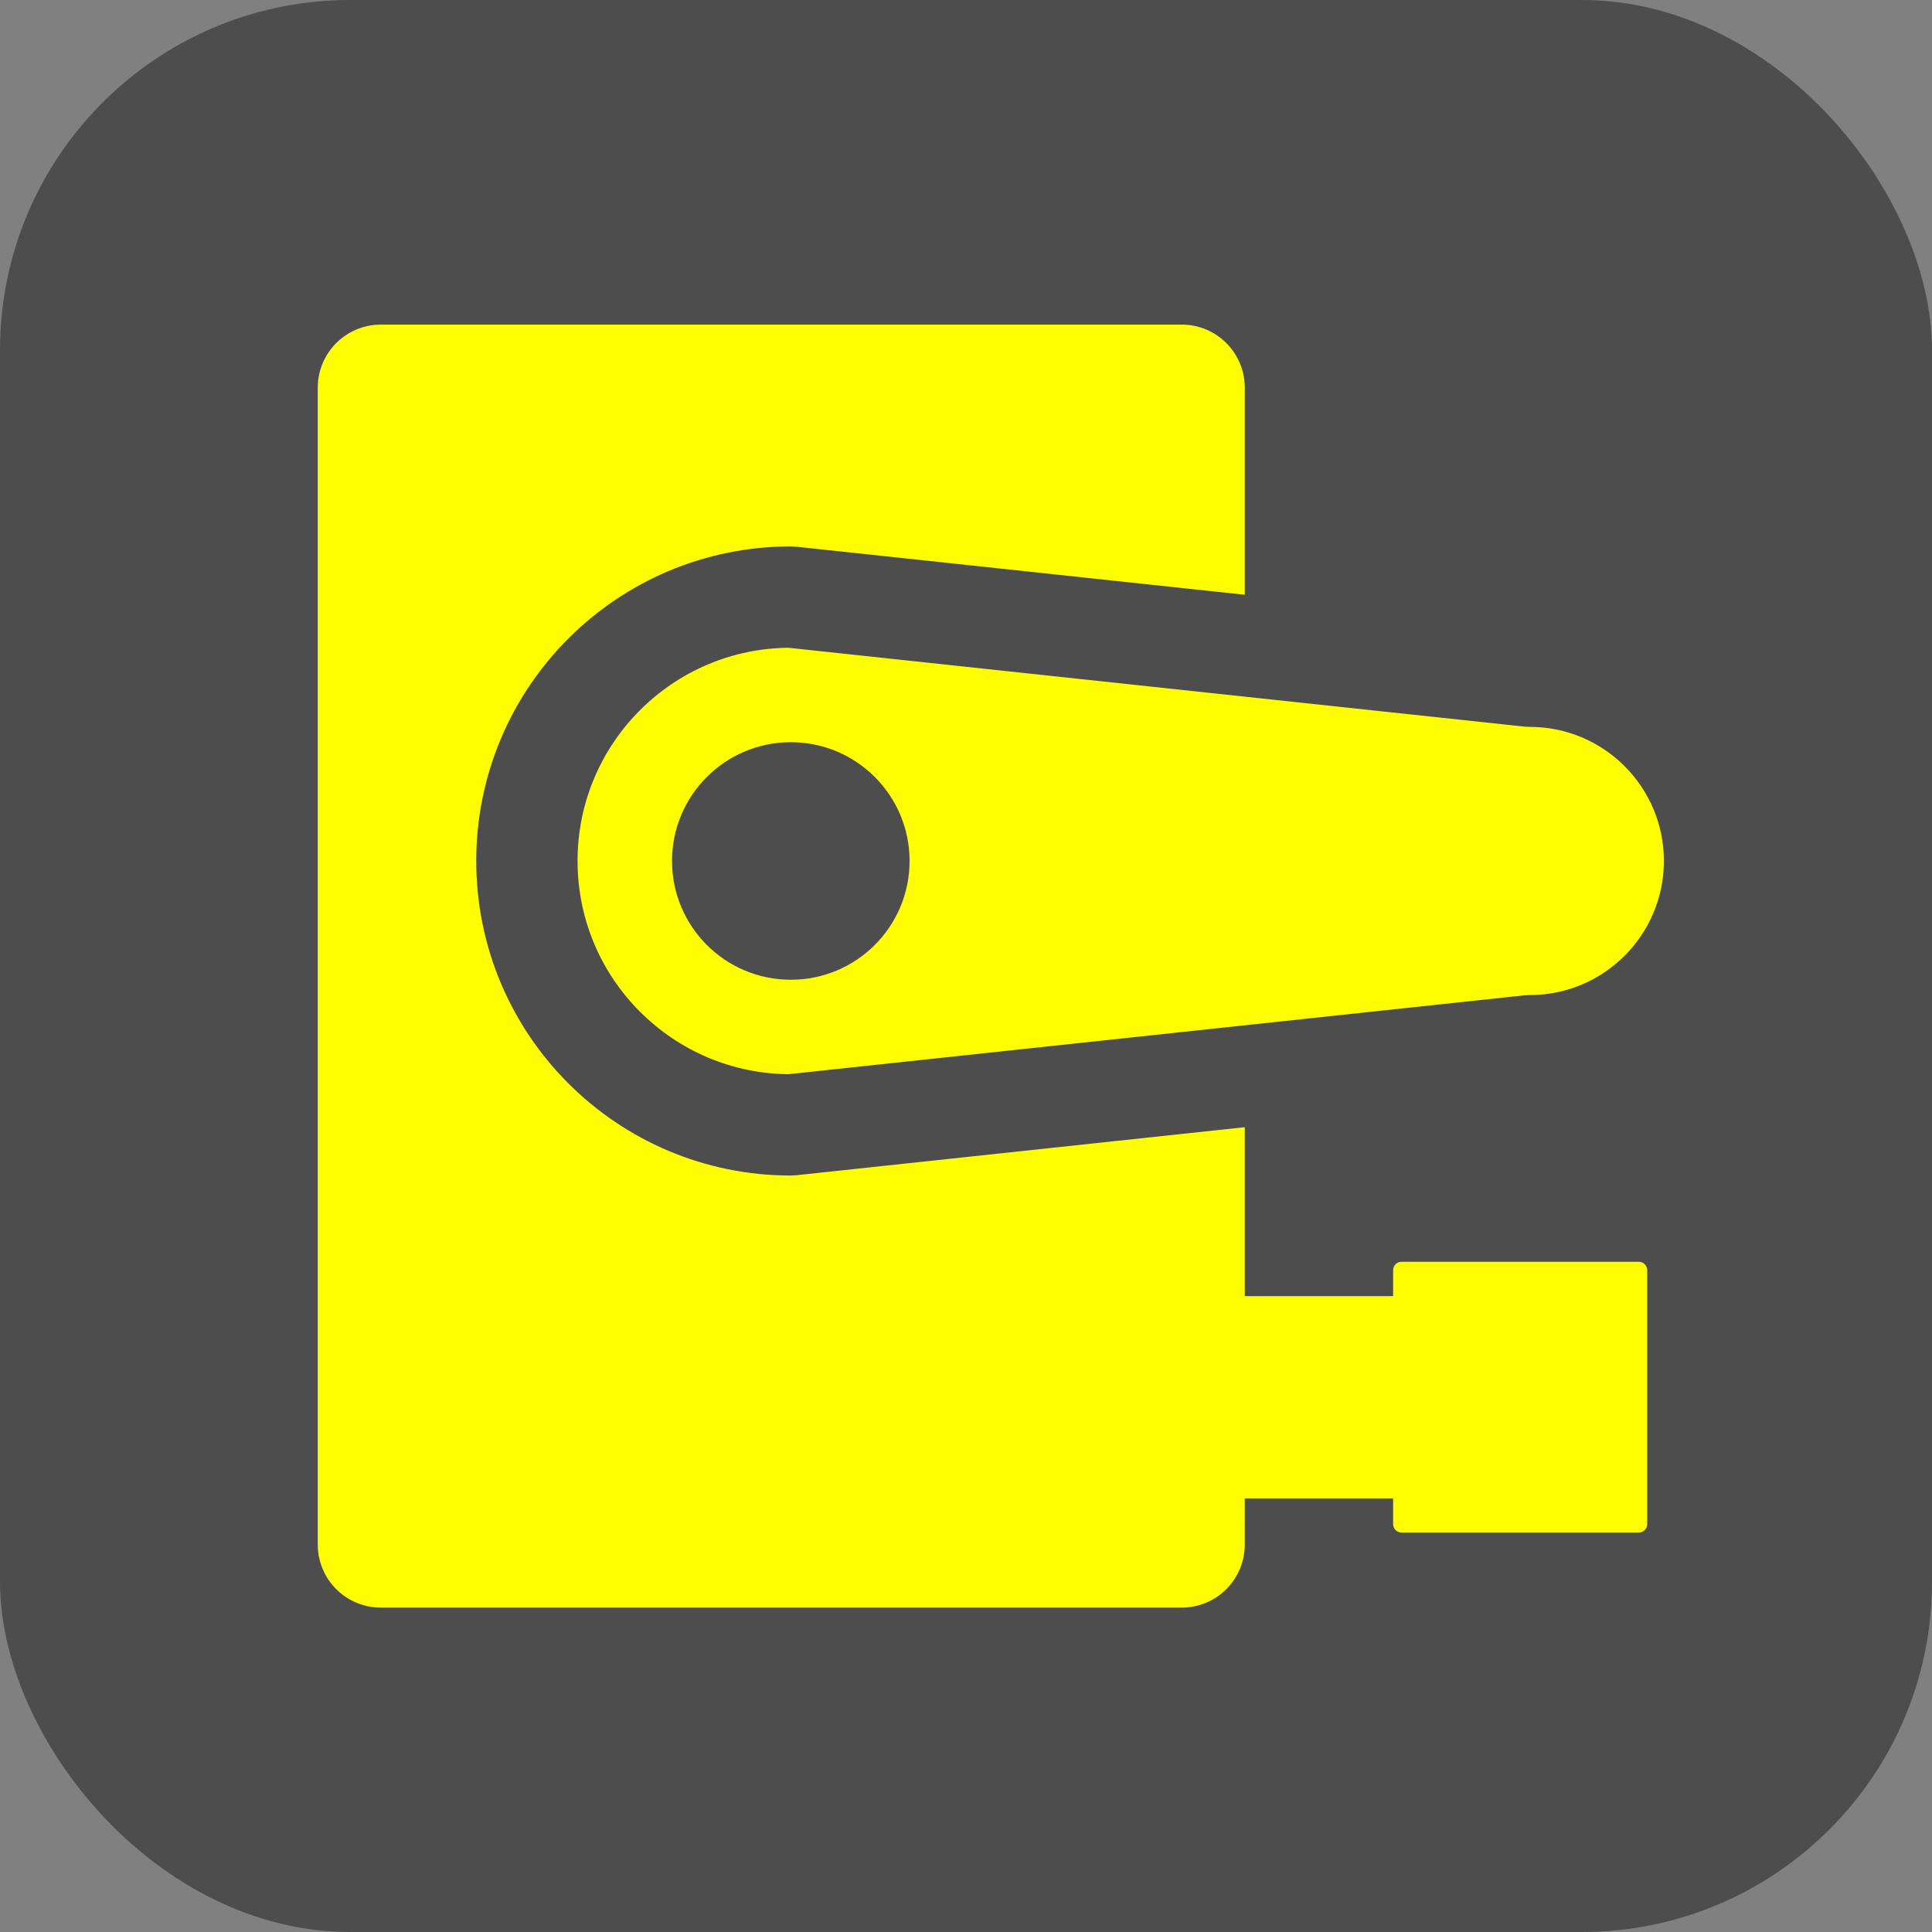 <?xml version="1.0" encoding="UTF-8" standalone="no"?>
<!-- Created with Inkscape (http://www.inkscape.org/) -->

<svg
   width="64"
   height="64"
   viewBox="0 0 16.933 16.933"
   version="1.1"
   id="svg5"
   inkscape:version="1.1.2 (b8e25be833, 2022-02-05)"
   sodipodi:docname="about.svg"
   xmlns:inkscape="http://www.inkscape.org/namespaces/inkscape"
   xmlns:sodipodi="http://sodipodi.sourceforge.net/DTD/sodipodi-0.dtd"
   xmlns="http://www.w3.org/2000/svg"
   xmlns:svg="http://www.w3.org/2000/svg">
  <rect x="0" y="0" width="16.933" height="16.933" fill="#808080" stroke="none"/>
  <sodipodi:namedview
     id="namedview7"
     pagecolor="#ffffff"
     bordercolor="#666666"
     borderopacity="1.0"
     inkscape:pageshadow="2"
     inkscape:pageopacity="0.0"
     inkscape:pagecheckerboard="0"
     inkscape:document-units="px"
     showgrid="false"
     inkscape:zoom="1"
     inkscape:cx="31.5"
     inkscape:cy="32"
     inkscape:window-width="1366"
     inkscape:window-height="705"
     inkscape:window-x="-8"
     inkscape:window-y="-8"
     inkscape:window-maximized="1"
     inkscape:current-layer="g72066"
     units="px"
     width="16px"
     inkscape:snap-nodes="false"
     inkscape:snap-bbox="true"
     inkscape:bbox-paths="true"
     inkscape:bbox-nodes="true"
     inkscape:snap-bbox-edge-midpoints="true"
     inkscape:snap-bbox-midpoints="true"
     showguides="true"
     inkscape:guide-bbox="true" />
  <defs
     id="defs2" />
  <g
     inkscape:label="Layer 1"
     inkscape:groupmode="layer"
     id="layer1">
    <g
       id="g72066"
       transform="translate(319.617,-93.133)">
      <rect
         style="fill:#4d4d4d;fill-opacity:1;stroke:none;stroke-width:2;stroke-linecap:square;stroke-linejoin:round;stroke-miterlimit:4;stroke-dasharray:none"
         id="rect863"
         width="16.933"
         height="16.933"
         x="-319.617"
         y="93.133"
         ry="3.069"
         rx="3.069"
         inkscape:export-filename="D:\Gaga\Qt Projects\TOR-3_Control\resources\language_icon.png"
         inkscape:export-xdpi="384"
         inkscape:export-ydpi="384" />
      <path
         id="path49296-5-4"
         style="fill:#fffe00;fill-opacity:1;stroke-width:0.32;stroke-linecap:round;stroke-linejoin:round"
         d="m -309.185,104.493 h 3.155 v 1.773 h -3.155 z"
         sodipodi:nodetypes="ccccc" />
      <path
         id="rect3299-3-7"
         style="fill:#fffe00;fill-opacity:1;stroke:none;stroke-width:0.315;stroke-linecap:round;stroke-linejoin:round;stroke-miterlimit:4;stroke-dasharray:none;stroke-opacity:1"
         d="m -308.707,96.532 c 0,-0.307 -0.247,-0.554 -0.554,-0.554 h -7.017 c -0.307,0 -0.554,0.247 -0.554,0.554 v 10.137 c 0,0.307 0.247,0.554 0.554,0.554 h 7.017 c 0.307,0 0.554,-0.247 0.554,-0.554 z"
         sodipodi:nodetypes="csssssscc" />
      <path
         id="rect27893-2-2"
         style="fill:#fffe00;stroke-width:0.315;stroke-linecap:round;stroke-linejoin:round"
         d="m -307.333,104.192 h 2.079 c 0.041,0 0.074,0.033 0.074,0.074 v 2.225 c 0,0.041 -0.033,0.074 -0.074,0.074 h -2.079 c -0.041,0 -0.074,-0.033 -0.074,-0.074 v -2.225 c 0,-0.041 0.033,-0.074 0.074,-0.074 z"
         sodipodi:nodetypes="sssssssss" />
      <path
         id="circle1506-2-6"
         style="fill:#fffe00;fill-opacity:1;stroke:#4d4d4d;stroke-width:0.888;stroke-linecap:round;stroke-linejoin:round;stroke-miterlimit:4;stroke-dasharray:none;stroke-opacity:1"
         d="m -306.209,102.298 c 0.894,0 1.619,-0.725 1.619,-1.619 0,-0.894 -0.725,-1.619 -1.619,-1.619 l -6.477,-0.694 c -1.278,0 -2.313,1.036 -2.313,2.313 0,1.278 1.036,2.313 2.313,2.313 z"
         sodipodi:nodetypes="csccscc" />
      <circle
         style="fill:#4d4d4d;fill-opacity:1;stroke-width:0.074;stroke-linecap:round;stroke-linejoin:round"
         id="circle50130"
         cx="-312.686"
         cy="100.679"
         r="1.041" />
    </g>
  </g>
</svg>
